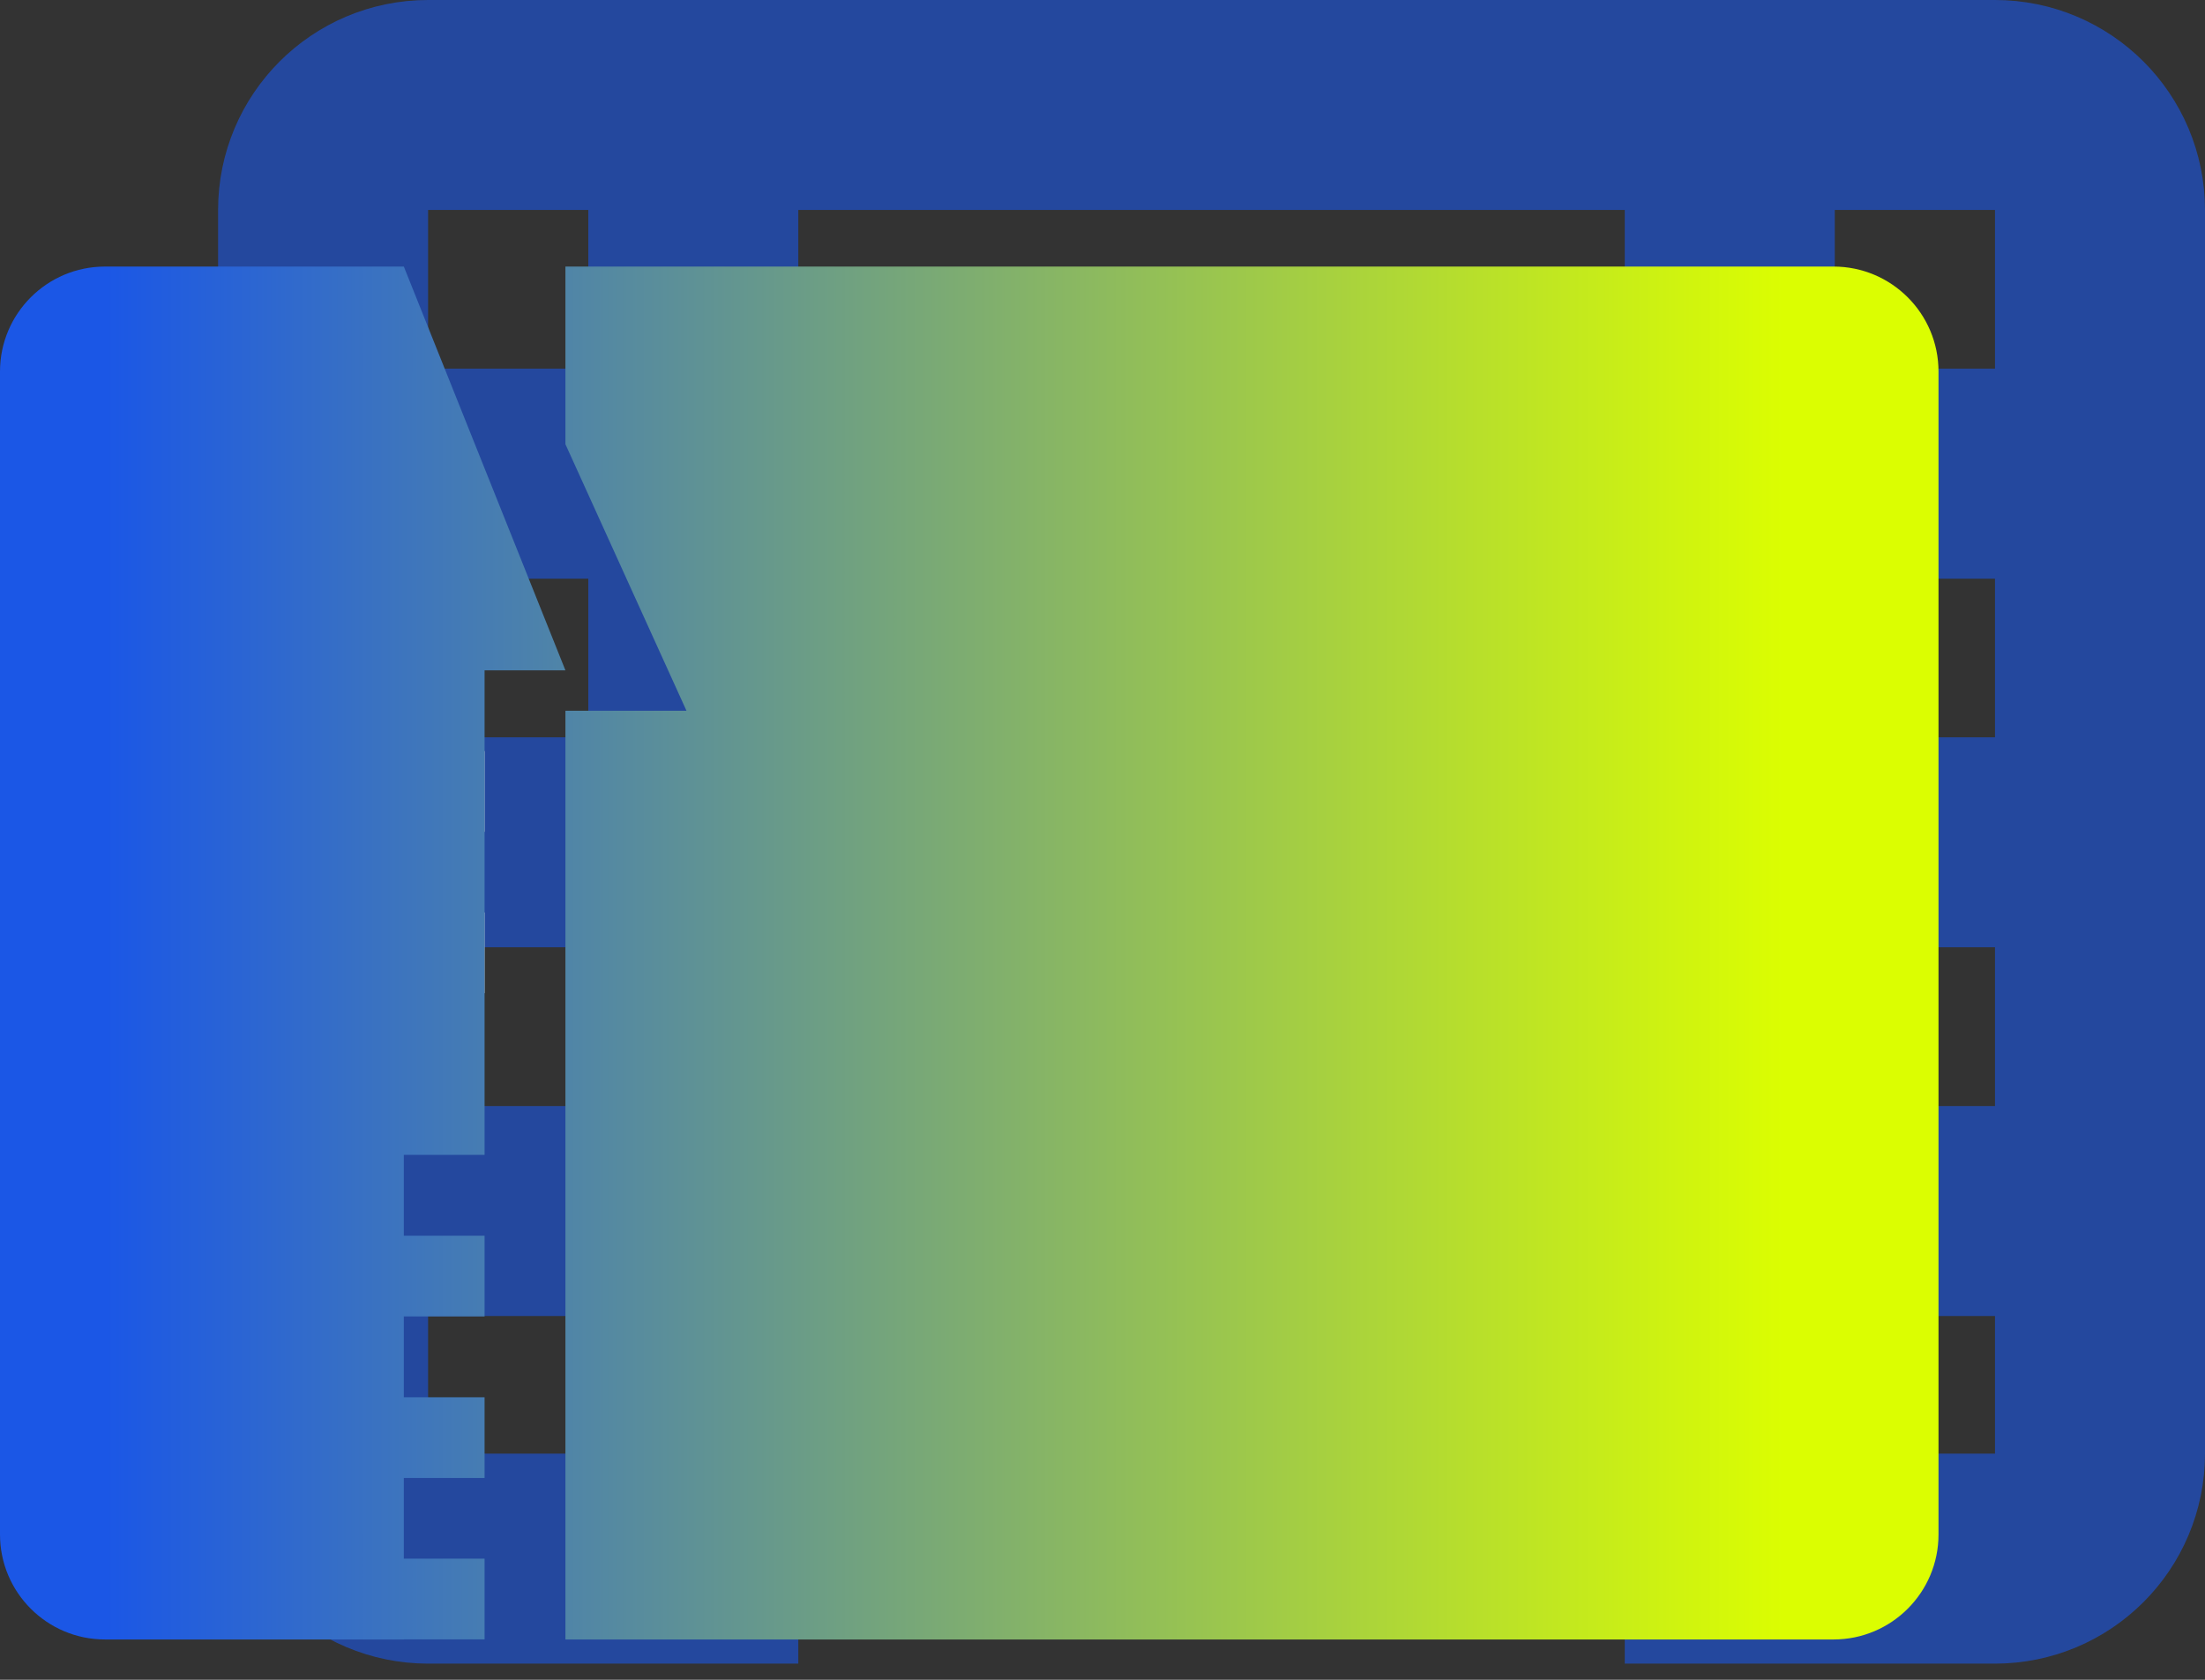 <svg width="21" height="16" viewBox="0 0 21 16" fill="none" xmlns="http://www.w3.org/2000/svg">
<rect x="0" y="0" width="21" height="16" fill="#333333" stroke="none"/>
<path d="M16.474 1H19C19.552 1 20 1.448 20 2V4.512M16.474 1H6.603M16.474 1V4.512M6.603 1H4.077C3.525 1 3.077 1.448 3.077 2V4.512M6.603 1V4.512M3.077 8.023H20M3.077 8.023V4.512M3.077 8.023V11.535M20 8.023V11.535M20 8.023V4.512M3.077 4.512H6.603M6.603 4.512V11.535M3.077 11.535V13.846C3.077 14.398 3.525 14.846 4.077 14.846H6.603V11.535M3.077 11.535H6.603M16.474 11.535V14.846H19C19.552 14.846 20 14.398 20 13.846V11.535M16.474 11.535H20M16.474 11.535V4.512M16.474 4.512H20" stroke="#1B57E6" stroke-opacity="0.6" stroke-width="2"/>
<rect x="3.846" y="8.691" width="0.769" height="0.769" fill="#D9D9D9"/>
<rect x="3.846" y="7.154" width="0.769" height="0.769" fill="#D9D9D9"/>
<rect x="3.846" y="5.615" width="0.769" height="0.769" fill="#D9D9D9"/>
<path fill-rule="evenodd" clip-rule="evenodd" d="M0 3.539C0 2.987 0.448 2.539 1 2.539H3.846V15.616H1C0.448 15.616 0 15.168 0 14.616V3.539ZM3.846 14.846H4.615V15.615H3.846V14.846ZM4.615 13.309H3.846V14.078H4.615V13.309ZM3.846 11.77H4.615V12.539H3.846V11.77ZM3.846 2.539L5.385 6.385H4.615V10.23V10.231V11H3.846V10.231V10.23V2.539ZM5.385 4.231L6.538 6.77H5.385V10.231V15.616L17.462 15.616C18.014 15.616 18.462 15.168 18.462 14.616L18.462 3.539C18.462 2.987 18.014 2.539 17.462 2.539H5.385V4.231Z" fill="url(#paint0_linear_1194_1722)"/>
<defs>
<linearGradient id="paint0_linear_1194_1722" x1="1" y1="9" x2="17" y2="9" gradientUnits="userSpaceOnUse">
<stop stop-color="#1B57E6"/>
<stop offset="1" stop-color="#DBFE01"/>
</linearGradient>
</defs>
</svg>
